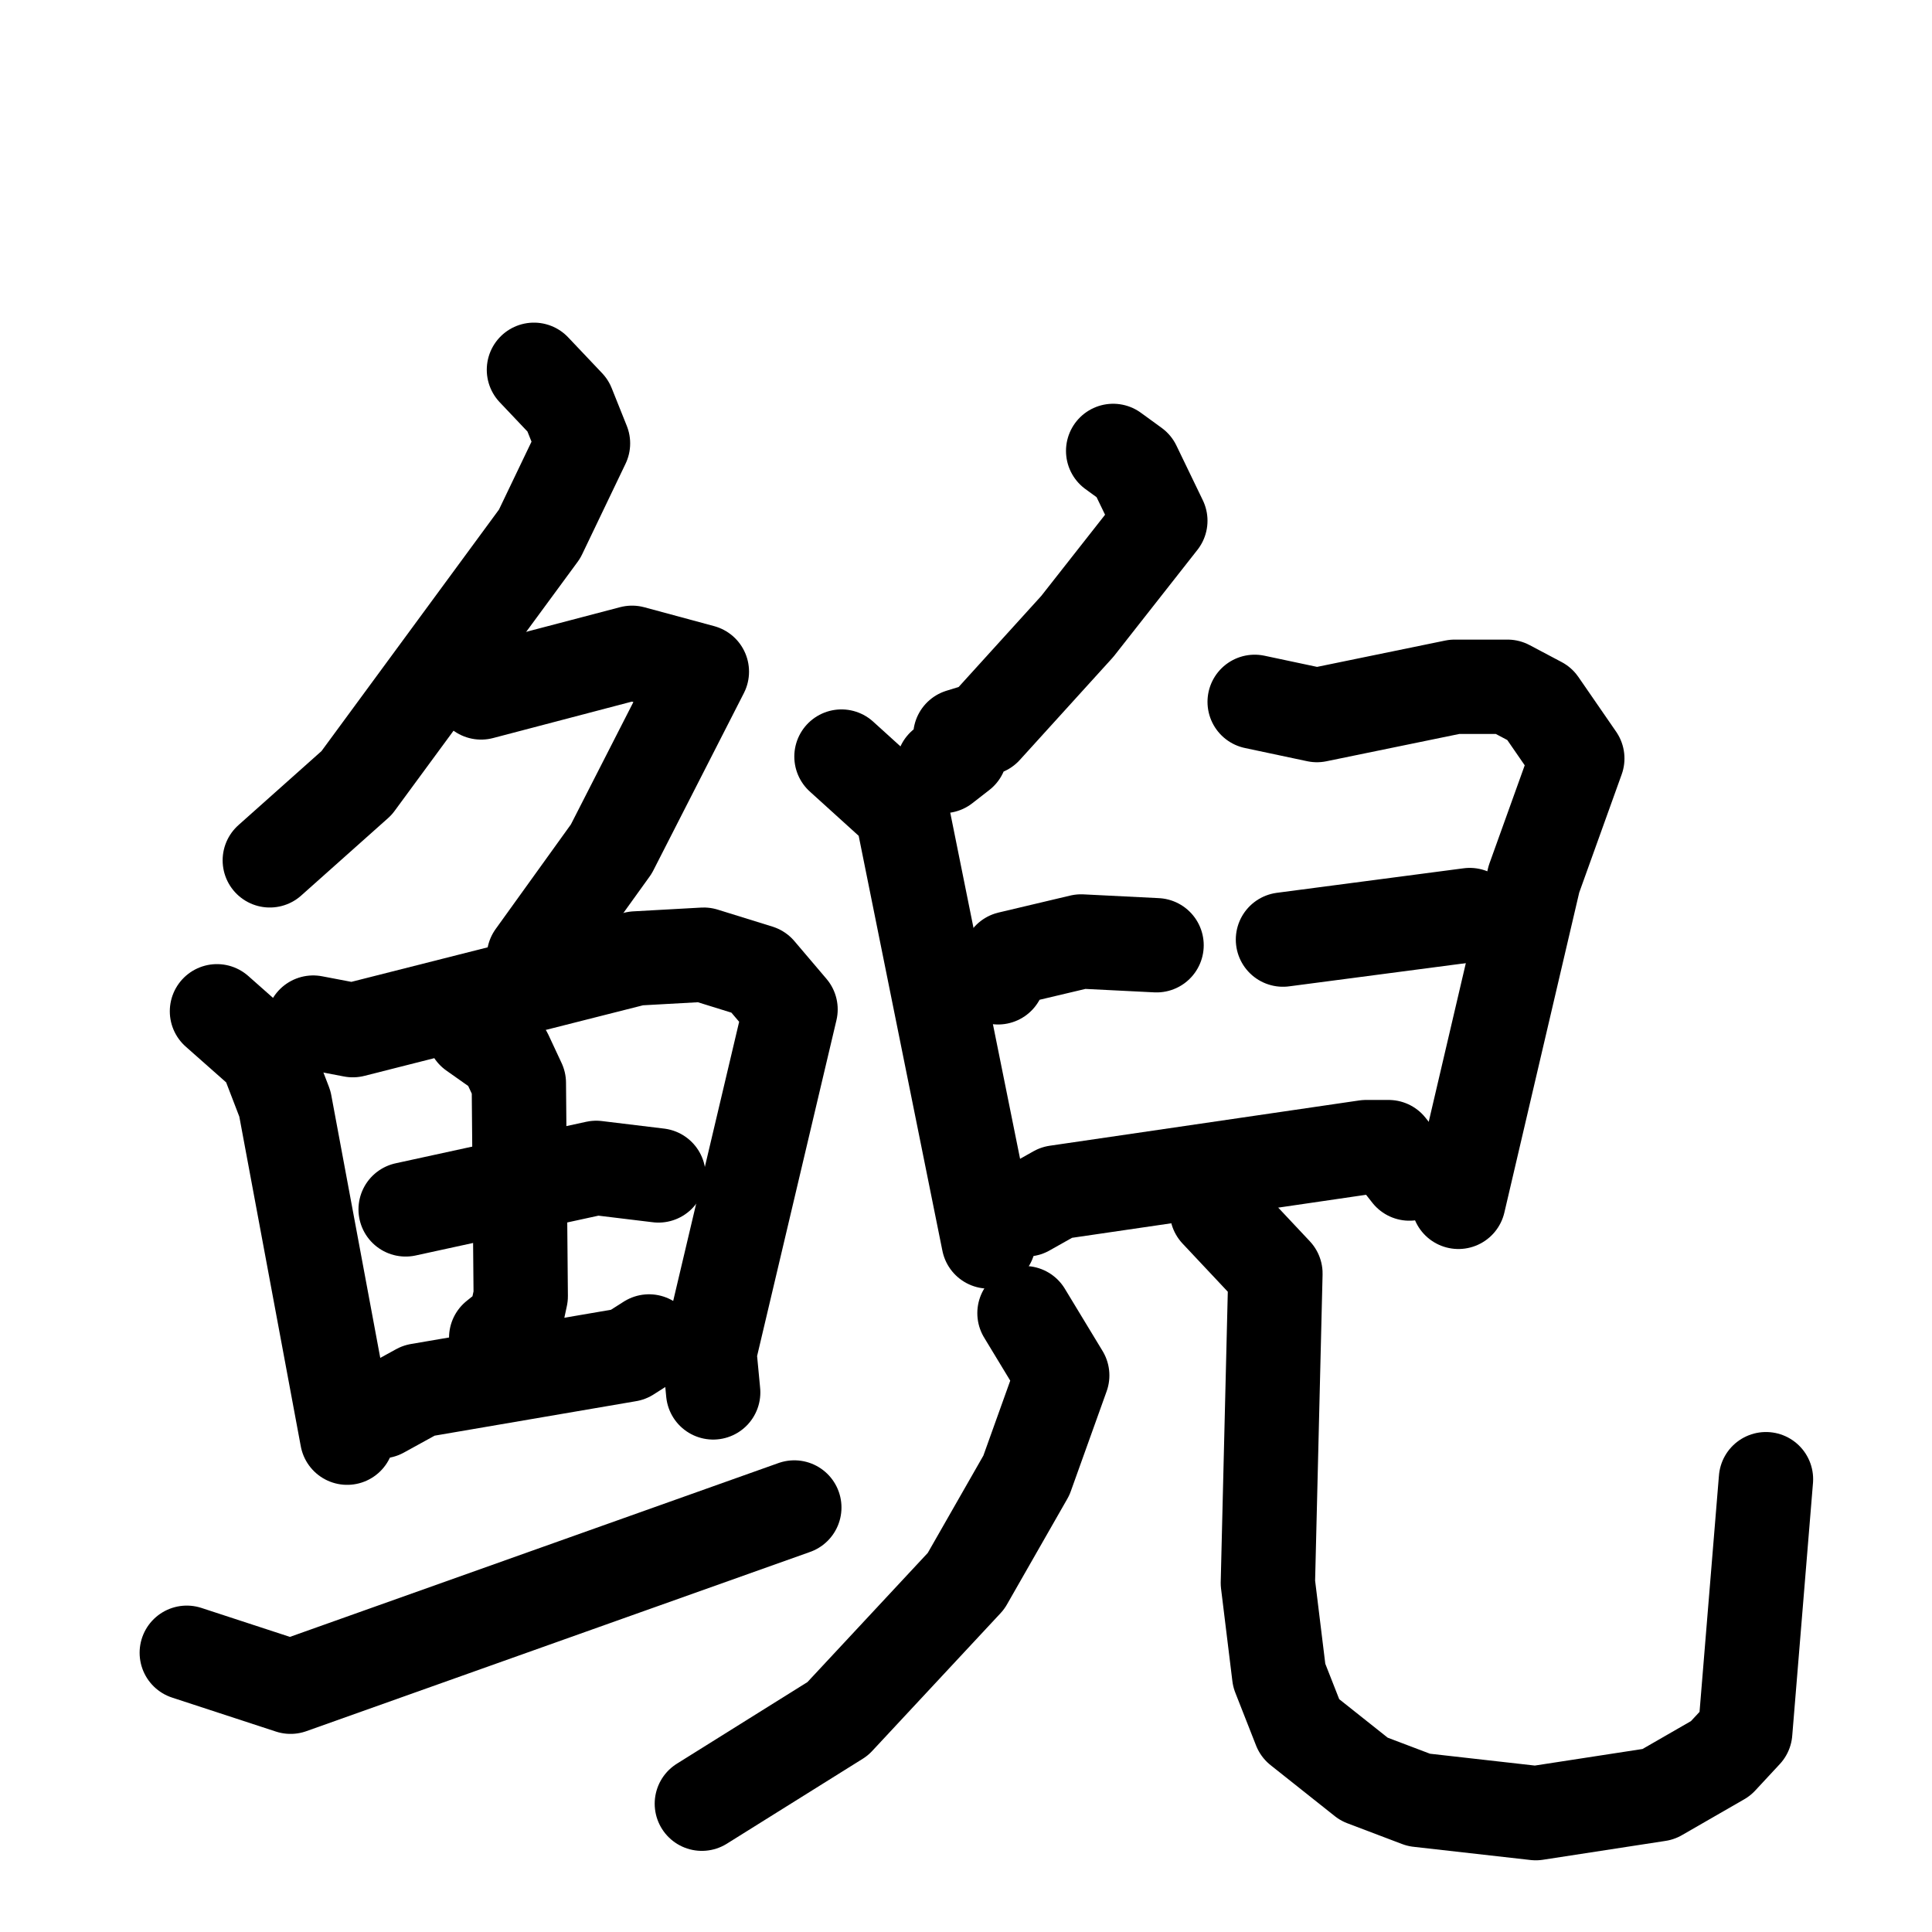 <svg xmlns="http://www.w3.org/2000/svg" viewBox="0 0 1024 1024">
  <g style="fill:none;stroke:#000000;stroke-width:50;stroke-linecap:round;stroke-linejoin:round;" transform="scale(1, 1) translate(0, 0)">
    <path d="M 283.0,196.0 L 301.0,215.0 L 309.0,235.0 L 286.0,283.0 L 189.0,415.0 L 143.0,456.0"/>
    <path d="M 255.0,367.0 L 335.0,346.0 L 372.0,356.0 L 324.0,450.0 L 283.0,507.0"/>
    <path d="M 115.0,536.0 L 141.0,559.0 L 151.0,585.0 L 184.0,762.0"/>
    <path d="M 166.0,542.0 L 187.0,546.0 L 337.0,508.0 L 373.0,506.0 L 402.0,515.0 L 419.0,535.0 L 376.0,717.0 L 378.0,738.0"/>
    <path d="M 215.0,641.0 L 316.0,619.0 L 349.0,623.0"/>
    <path d="M 251.0,547.0 L 268.0,559.0 L 275.0,574.0 L 276.0,687.0 L 273.0,701.0 L 263.0,709.0"/>
    <path d="M 202.0,748.0 L 222.0,737.0 L 333.0,718.0 L 344.0,711.0"/>
    <path d="M 99.0,876.0 L 154.0,894.0 L 421.0,799.0"/>
    <path d="M 590.0,239.0 L 601.0,247.0 L 615.0,276.0 L 571.0,332.0 L 522.0,386.0 L 509.0,390.0 L 509.0,399.0 L 500.0,406.0"/>
    <path d="M 446.0,401.0 L 478.0,430.0 L 524.0,658.0"/>
    <path d="M 529.0,518.0 L 535.0,508.0 L 573.0,499.0 L 613.0,501.0"/>
    <path d="M 665.0,372.0 L 698.0,379.0 L 771.0,364.0 L 799.0,364.0 L 816.0,373.0 L 836.0,402.0 L 813.0,466.0 L 773.0,637.0"/>
    <path d="M 680.0,498.0 L 779.0,485.0"/>
    <path d="M 544.0,641.0 L 560.0,632.0 L 724.0,608.0 L 736.0,608.0 L 747.0,622.0"/>
    <path d="M 543.0,696.0 L 563.0,729.0 L 544.0,782.0 L 512.0,838.0 L 444.0,911.0 L 372.0,956.0"/>
    <path d="M 645.0,642.0 L 676.0,675.0 L 672.0,839.0 L 678.0,888.0 L 689.0,916.0 L 723.0,943.0 L 752.0,954.0 L 814.0,961.0 L 879.0,951.0 L 912.0,932.0 L 925.0,918.0 L 936.0,784.0"/>
  </g>
</svg>
